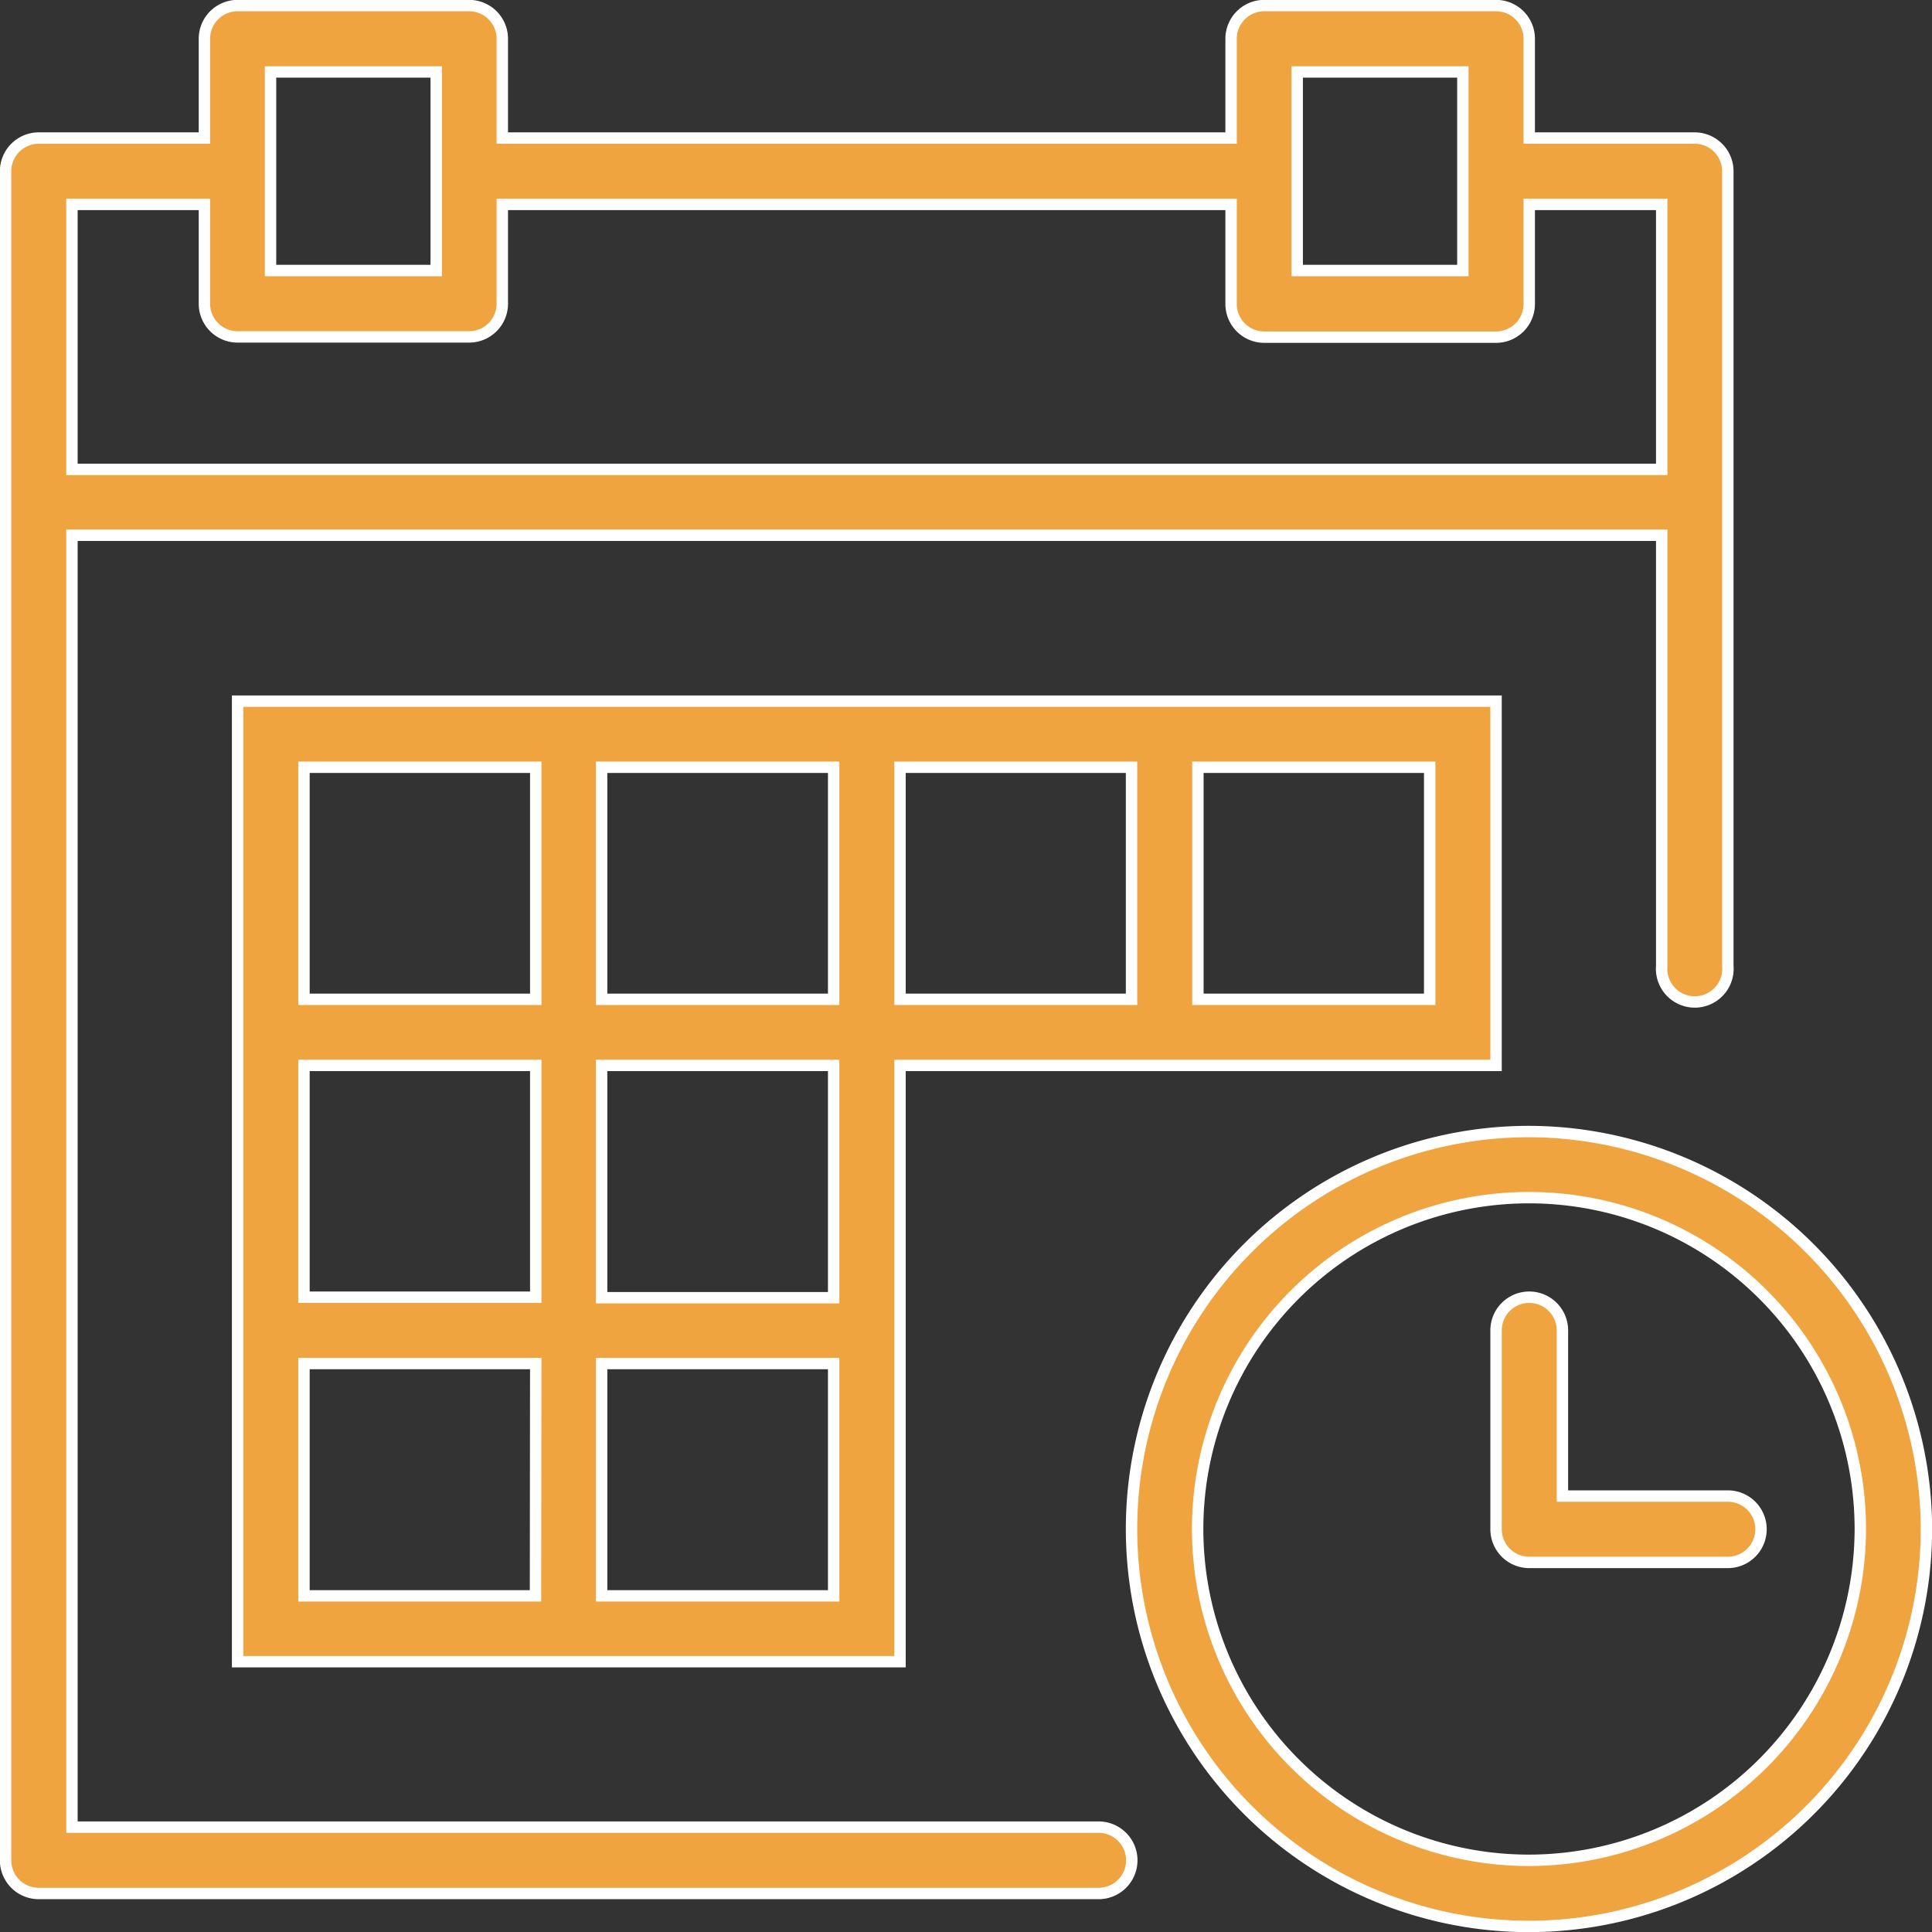 <svg xmlns="http://www.w3.org/2000/svg" viewBox="0 0 76.27 76.27"><rect x="0" y="0" width="76.27" height="76.27" fill="#333333" stroke="none"/><defs><style>.cls-1{fill:#efa440;stroke:#fff;stroke-miterlimit:10;stroke-width:.45px}</style></defs><g id="Слой_2" data-name="Слой 2"><g id="landing"><path class="cls-1" d="M60.37 44.67a15.69 15.69 0 1 0 15.68 15.7 15.73 15.73 0 0 0-15.68-15.7zm0 28.77a13.08 13.08 0 1 1 13.07-13.07 13.1 13.1 0 0 1-13.07 13.07z"/><path class="cls-1" d="M68.21 59.06h-6.53v-6.54a1.31 1.31 0 0 0-2.62 0v7.85a1.31 1.31 0 0 0 1.31 1.31h7.84a1.31 1.31 0 0 0 0-2.62zM35.53 27.68H9.38V65.6h26.15V42.06h23.53V27.68zm11.76 2.61h9.15v9.16h-9.15zm-23.54 0h9.16v9.16h-9.16zm-11.75 0h9.15v9.16H12zm0 11.77h9.15v9.15H12zM21.14 63H12v-9.17h9.15zm11.77 0h-9.16v-9.17h9.16zm0-11.77h-9.16v-9.17h9.16zm11.76-11.78h-9.14v-9.16h9.14z"/><path class="cls-1" d="M43.37 72.13H2.84v-51H65.6v17a1.31 1.31 0 1 0 2.61 0V6.76a1.31 1.31 0 0 0-1.31-1.31h-6.53V1.53A1.31 1.31 0 0 0 59.06.22H49.9a1.31 1.31 0 0 0-1.3 1.31v3.92H19.83V1.53a1.31 1.31 0 0 0-1.3-1.31H9.38a1.31 1.31 0 0 0-1.31 1.31v3.92H1.53A1.31 1.31 0 0 0 .22 6.76v66.68a1.31 1.31 0 0 0 1.31 1.31h41.84a1.31 1.31 0 0 0 0-2.62zm7.84-69.29h6.54v7.84h-6.54zm-40.53 0h6.54v7.84h-6.54zM2.84 8.07h5.23V12a1.31 1.31 0 0 0 1.31 1.3h9.15a1.31 1.31 0 0 0 1.3-1.3V8.07H48.6V12a1.31 1.31 0 0 0 1.3 1.31h9.16A1.31 1.31 0 0 0 60.37 12V8.07h5.23v10.46H2.84z"/></g></g></svg>